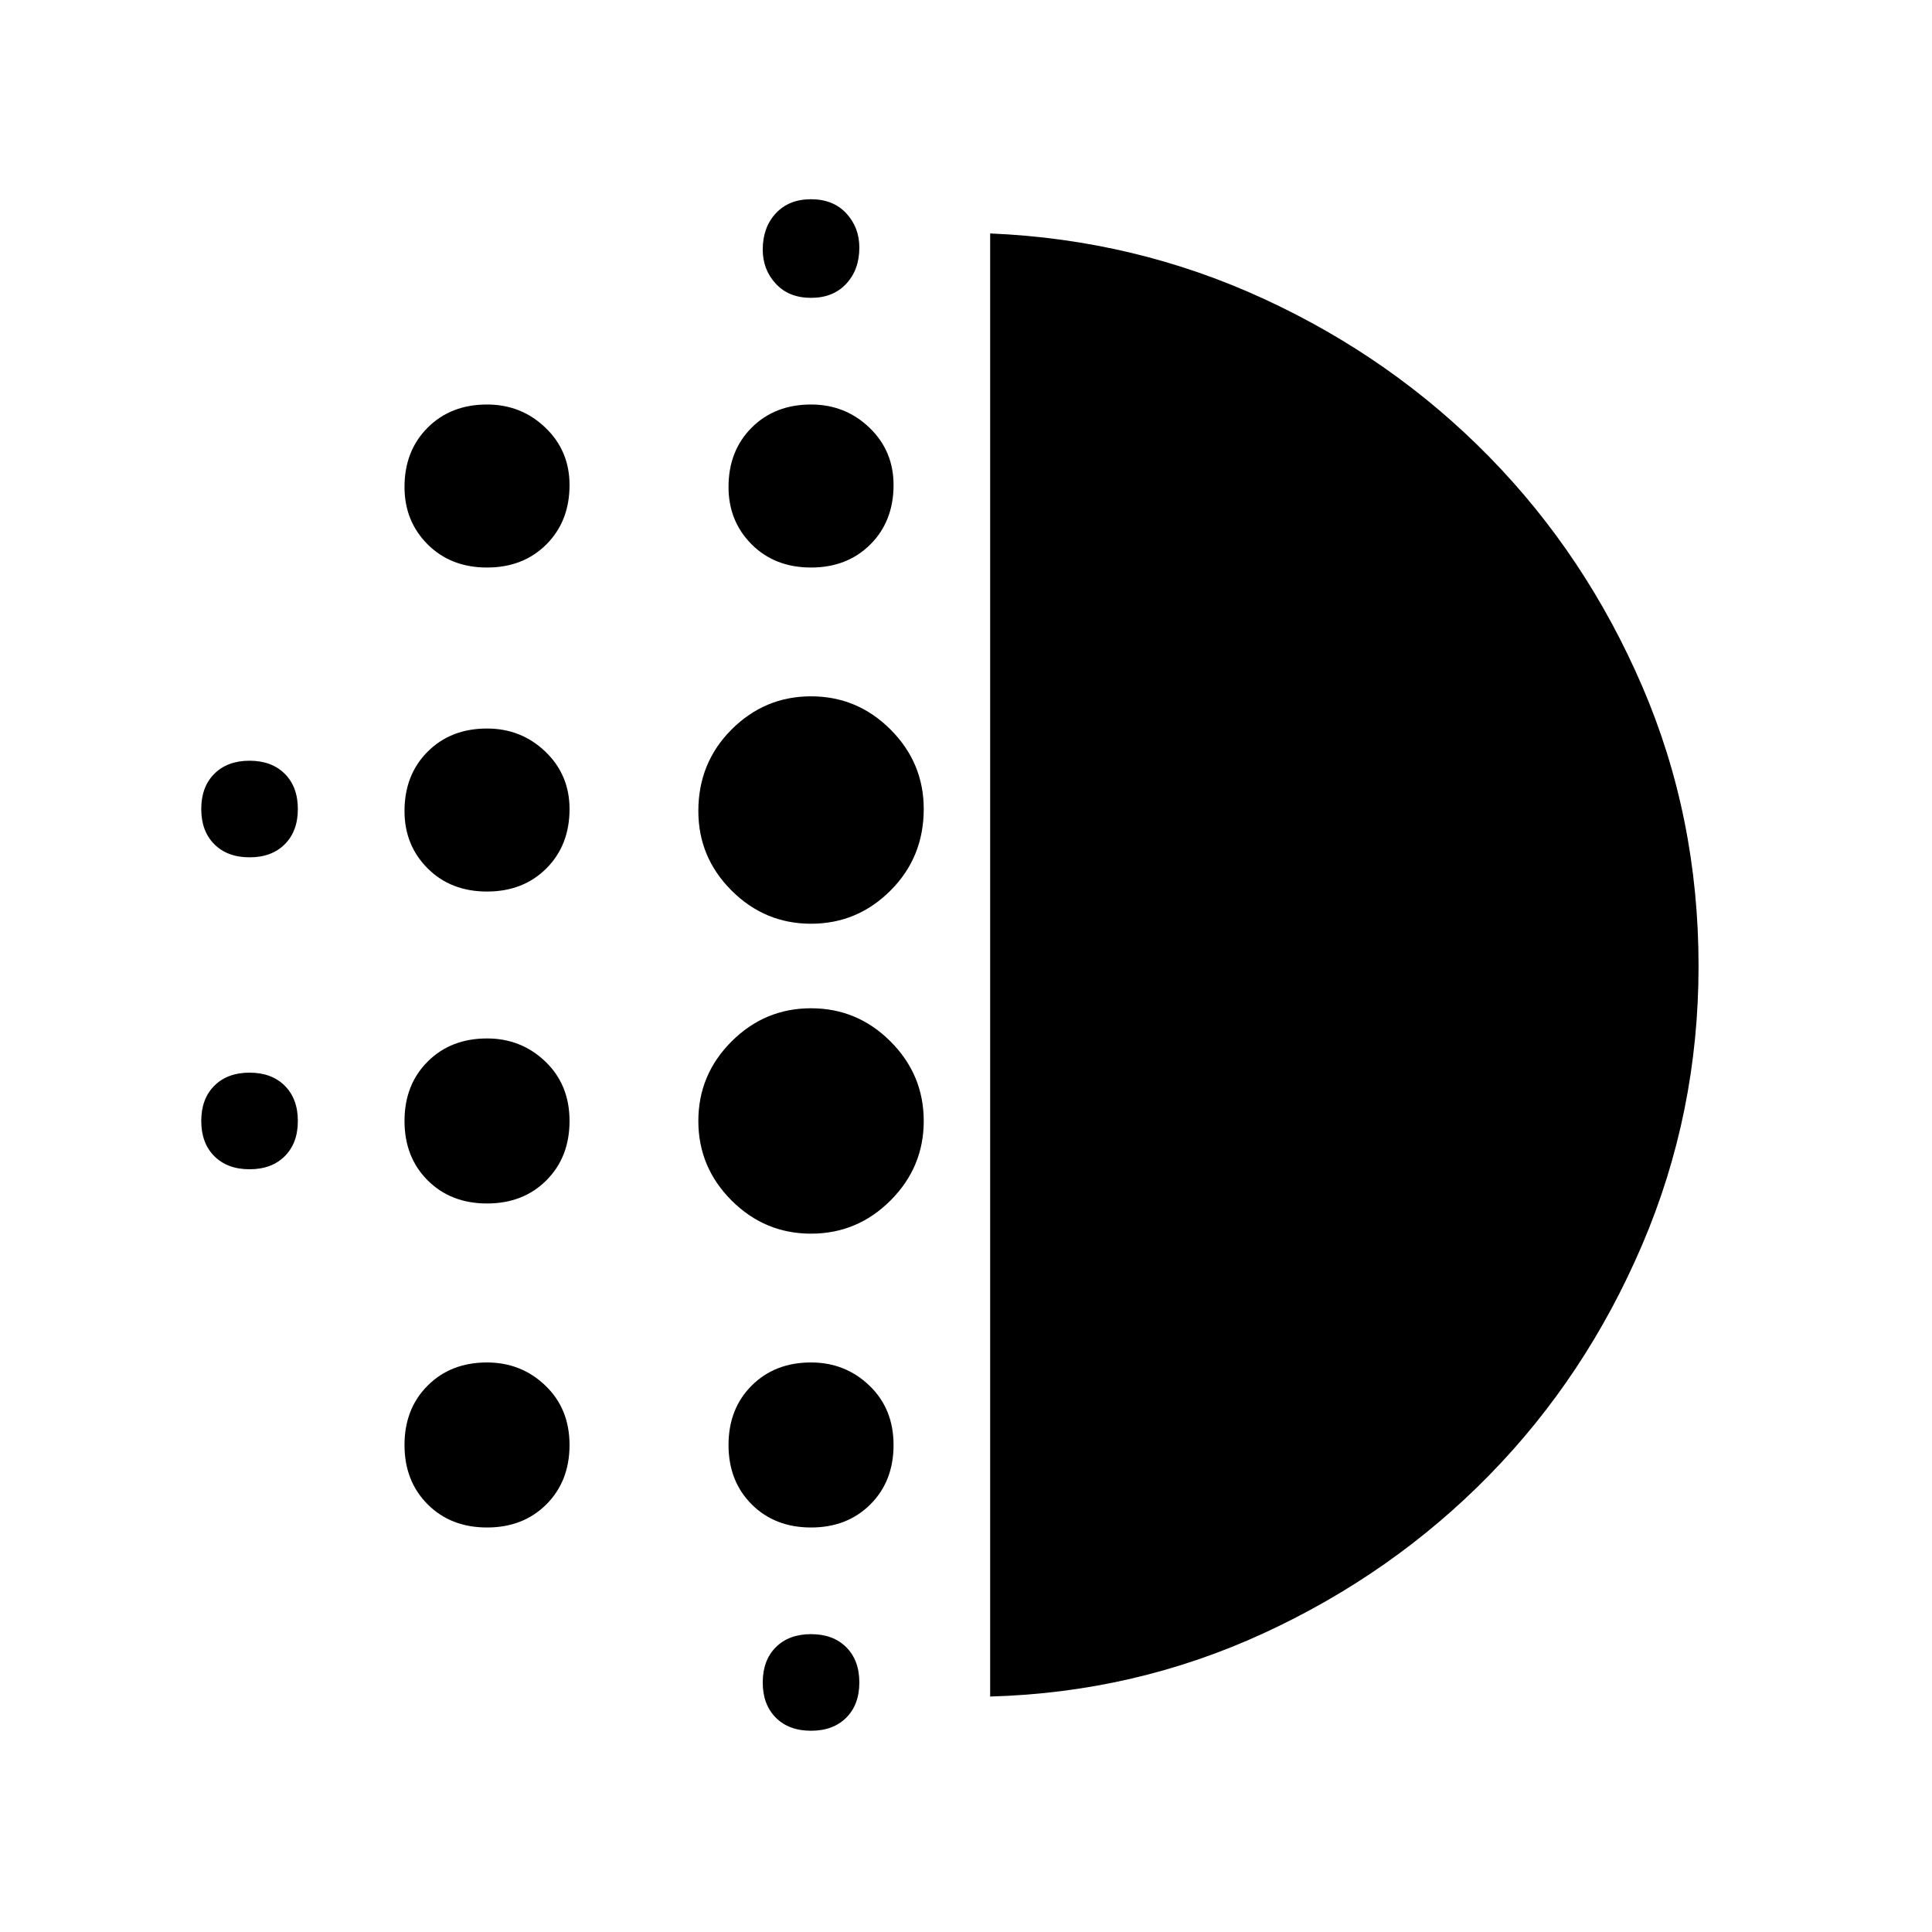 <svg xmlns="http://www.w3.org/2000/svg" height="48" width="48"><path d="M12.1 29.9q-.9 0-1.475-.575-.575-.575-.575-1.475 0-.9.575-1.475.575-.575 1.475-.575.85 0 1.45.575t.6 1.475q0 .9-.575 1.475Q13 29.9 12.1 29.9Zm0 8.05q-.9 0-1.475-.575-.575-.575-.575-1.475 0-.9.575-1.475.575-.575 1.475-.575.85 0 1.45.575t.6 1.475q0 .9-.575 1.475-.575.575-1.475.575Zm0-15.8q-.9 0-1.475-.575-.575-.575-.575-1.425 0-.9.575-1.475.575-.575 1.475-.575.85 0 1.45.575t.6 1.425q0 .9-.575 1.475-.575.575-1.475.575Zm-5.9-.85q-.55 0-.875-.325Q5 20.65 5 20.1t.325-.875q.325-.325.875-.325t.875.325q.325.325.325.875t-.325.875q-.325.325-.875.325Zm5.9-7.2q-.9 0-1.475-.575-.575-.575-.575-1.425 0-.9.575-1.475.575-.575 1.475-.575.85 0 1.45.575t.6 1.425q0 .9-.575 1.475Q13 14.1 12.1 14.1ZM6.2 29.05q-.55 0-.875-.325Q5 28.4 5 27.85t.325-.875q.325-.325.875-.325t.875.325q.325.325.325.875t-.325.875q-.325.325-.875.325ZM20.15 43q-.55 0-.875-.325-.325-.325-.325-.875t.325-.875q.325-.325.875-.325t.875.325q.325.325.325.875t-.325.875Q20.7 43 20.15 43Zm0-35.6q-.55 0-.875-.35-.325-.35-.325-.85 0-.55.325-.9t.875-.35q.55 0 .875.35.325.35.325.85 0 .55-.325.9t-.875.35Zm0 6.7q-.9 0-1.475-.575-.575-.575-.575-1.425 0-.9.575-1.475.575-.575 1.475-.575.85 0 1.45.575t.6 1.425q0 .9-.575 1.475-.575.575-1.475.575Zm0 16.55q-1.15 0-1.975-.825-.825-.825-.825-1.975 0-1.15.825-1.975.825-.825 1.975-.825 1.15 0 1.975.825.825.825.825 1.975 0 1.15-.825 1.975-.825.825-1.975.825Zm0-7.7q-1.15 0-1.975-.825-.825-.825-.825-1.975 0-1.2.825-2.025t1.975-.825q1.15 0 1.975.825.825.825.825 1.975 0 1.2-.825 2.025t-1.975.825Zm0 15q-.9 0-1.475-.575Q18.1 36.8 18.1 35.9q0-.9.575-1.475.575-.575 1.475-.575.85 0 1.45.575t.6 1.475q0 .9-.575 1.475-.575.575-1.475.575Zm4.45 4.2V5.8q3.6.15 6.8 1.625Q34.6 8.9 37 11.35q2.4 2.45 3.8 5.7T42.2 24q0 3.65-1.4 6.925T37 36.65q-2.4 2.45-5.6 3.925-3.2 1.475-6.8 1.575Z"/></svg>
